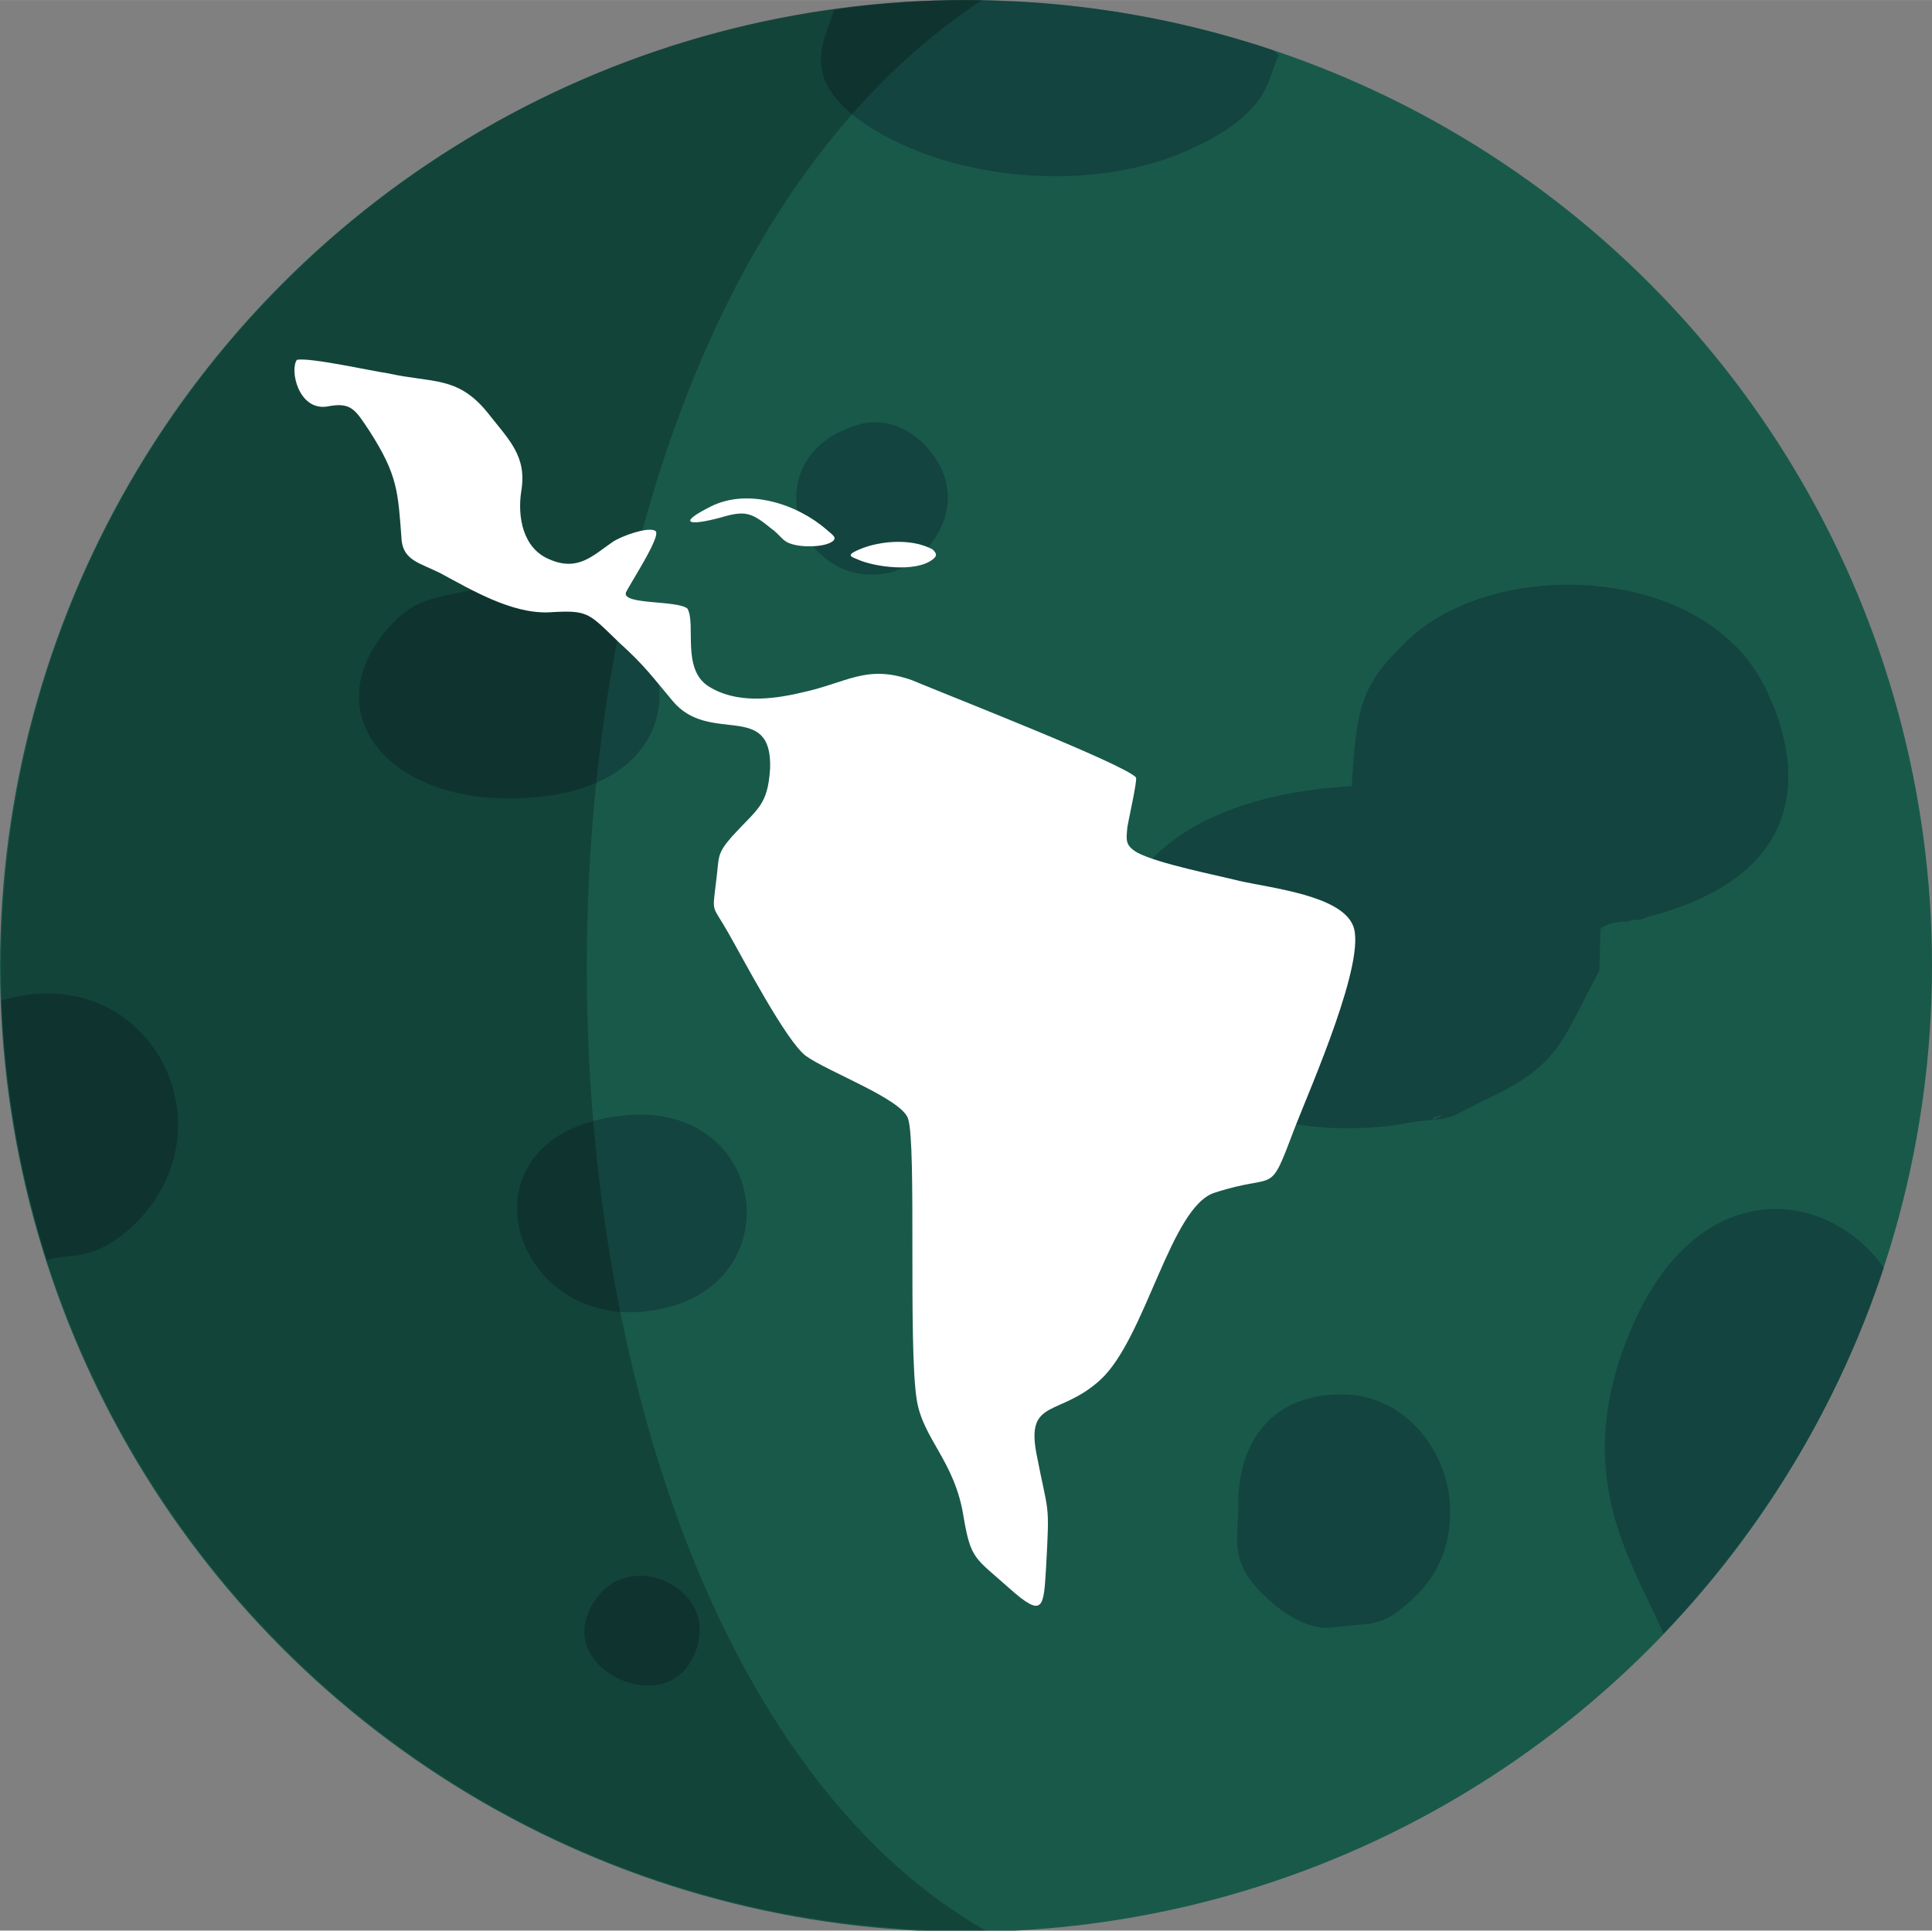 <?xml version="1.0" encoding="UTF-8"?>
<!DOCTYPE svg PUBLIC "-//W3C//DTD SVG 1.1//EN" "http://www.w3.org/Graphics/SVG/1.1/DTD/svg11.dtd">
<!-- Creator: CorelDRAW X7 -->
<svg xmlns="http://www.w3.org/2000/svg" xml:space="preserve" width="15.684mm" height="15.675mm" version="1.1" style="shape-rendering:geometricPrecision; text-rendering:geometricPrecision; image-rendering:optimizeQuality; fill-rule:evenodd; clip-rule:evenodd"
viewBox="0 0 1568 1567"
 xmlns:xlink="http://www.w3.org/1999/xlink">
 <rect x="0" y="0" width="1568" height="1567" fill="#808080" stroke="none"/>
 <defs>
  <style type="text/css">
   <![CDATA[
    .fil0 {fill:#19594A}
    .fil3 {fill:white}
    .fil2 {fill:black;fill-opacity:0.231}
    .fil1 {fill:#091727;fill-opacity:0.31}
   ]]>
  </style>
 </defs>
 <g id="Capa_x0020_1">
  <g id="_1028339474416">
   <g>
    <circle class="fil0" cx="784" cy="784" r="784"/>
    <path class="fil1" d="M112 991c78,-81 6,-214 -111,-179 3,74 16,144 37,211 18,-7 38,4 74,-32zm739 -988c-12,-1 -24,-2 -36,-2 -10,-1 -21,-1 -31,-1 -32,0 -64,2 -95,6 -4,1 -8,1 -12,2 -9,27 -30,59 32,97 72,44 182,50 255,17 70,-31 64,-60 74,-77 -2,-2 -4,-4 -7,-5 -57,-19 -118,-32 -180,-37zm678 1026c-47,-66 -151,-75 -204,47 -53,121 1,193 25,250 80,-84 142,-185 179,-297zm-435 103c-54,-3 -91,31 -89,94 0,21 -8,41 20,68 12,12 34,29 55,27l31 -3c16,-3 21,-8 31,-16 15,-13 30,-31 34,-60 8,-56 -32,-108 -82,-110zm244 -388l0 0zm-241 -106c-302,18 -216,303 29,276 10,-1 17,-3 26,-4 33,-3 21,-2 59,-20 56,-27 57,-47 87,-102l1 -34c3,-3 8,-5 18,-6 2,0 5,0 7,-1l0 0 4 -1 -3 1c4,0 9,-1 13,-3 157,-41 111,-155 93,-189 -51,-98 -220,-103 -290,-34 -36,35 -40,51 -44,117zm66 269l7 -2c-2,2 1,0 -7,4l0 -2zm-395 -515c-6,-27 -36,-56 -69,-48 -90,24 -53,136 22,121 24,-5 55,-37 47,-73zm-324 254c149,-19 105,-198 -56,-168 -38,7 -54,9 -74,33 -61,71 7,151 130,135zm102 414c102,-30 70,-186 -65,-150 -114,31 -56,185 65,150zm15 288c30,-54 -45,-93 -76,-52 -42,54 50,100 76,52z"/>
    <path class="fil2" d="M797 0c-412,-7 -763,309 -794,726 -32,432 292,807 723,839 9,1 18,1 26,2l48 0c-416,-237 -446,-1275 -3,-1567z"/>
   </g>
   <g>
    <path class="fil3" d="M923 692c-10,-6 -9,-10 -8,-21 1,-6 8,-37 7,-40 -10,-11 -151,-66 -182,-79 -37,-13 -52,2 -89,10 -25,6 -54,9 -76,-5 -22,-14 -10,-50 -17,-63 -8,-7 -53,-3 -50,-13 3,-7 29,-46 24,-50 -5,-4 -28,4 -35,9 -16,11 -28,24 -51,14 -22,-9 -26,-35 -23,-55 5,-29 -10,-42 -28,-65 -24,-29 -44,-23 -80,-31 -14,-2 -63,-13 -74,-11 -6,8 1,41 24,38 20,-4 23,2 35,20 23,36 23,49 26,89 2,16 15,18 31,26 26,14 58,33 88,32 33,-2 32,0 58,25 20,18 27,28 43,47 30,36 81,-1 79,55 -2,30 -10,32 -31,55 -13,15 -10,16 -13,38 -3,25 -3,17 10,40 12,21 47,88 63,100 18,13 78,35 83,51 7,21 0,184 7,228 5,32 31,50 38,95 6,35 9,33 37,58 28,25 28,16 30,-17 3,-55 2,-41 -8,-93 -8,-44 19,-29 52,-59 37,-34 57,-141 93,-152 52,-17 43,5 65,-53 12,-31 59,-137 47,-164 -10,-24 -65,-30 -92,-36 -20,-5 -66,-14 -83,-23z"/>
    <path class="fil3" d="M671 430c-24,-21 -64,-34 -94,-19 -28,14 -18,16 8,9 20,-6 25,-4 41,9 7,5 9,10 15,12 10,4 32,3 36,-3 1,-2 0,-3 -6,-8z"/>
    <path class="fil3" d="M757 446c-18,-10 -47,-7 -64,2 -5,3 -2,4 3,6 13,6 47,11 61,0 4,-3 3,-5 0,-8z"/>
   </g>
  </g>
 </g>
</svg>

